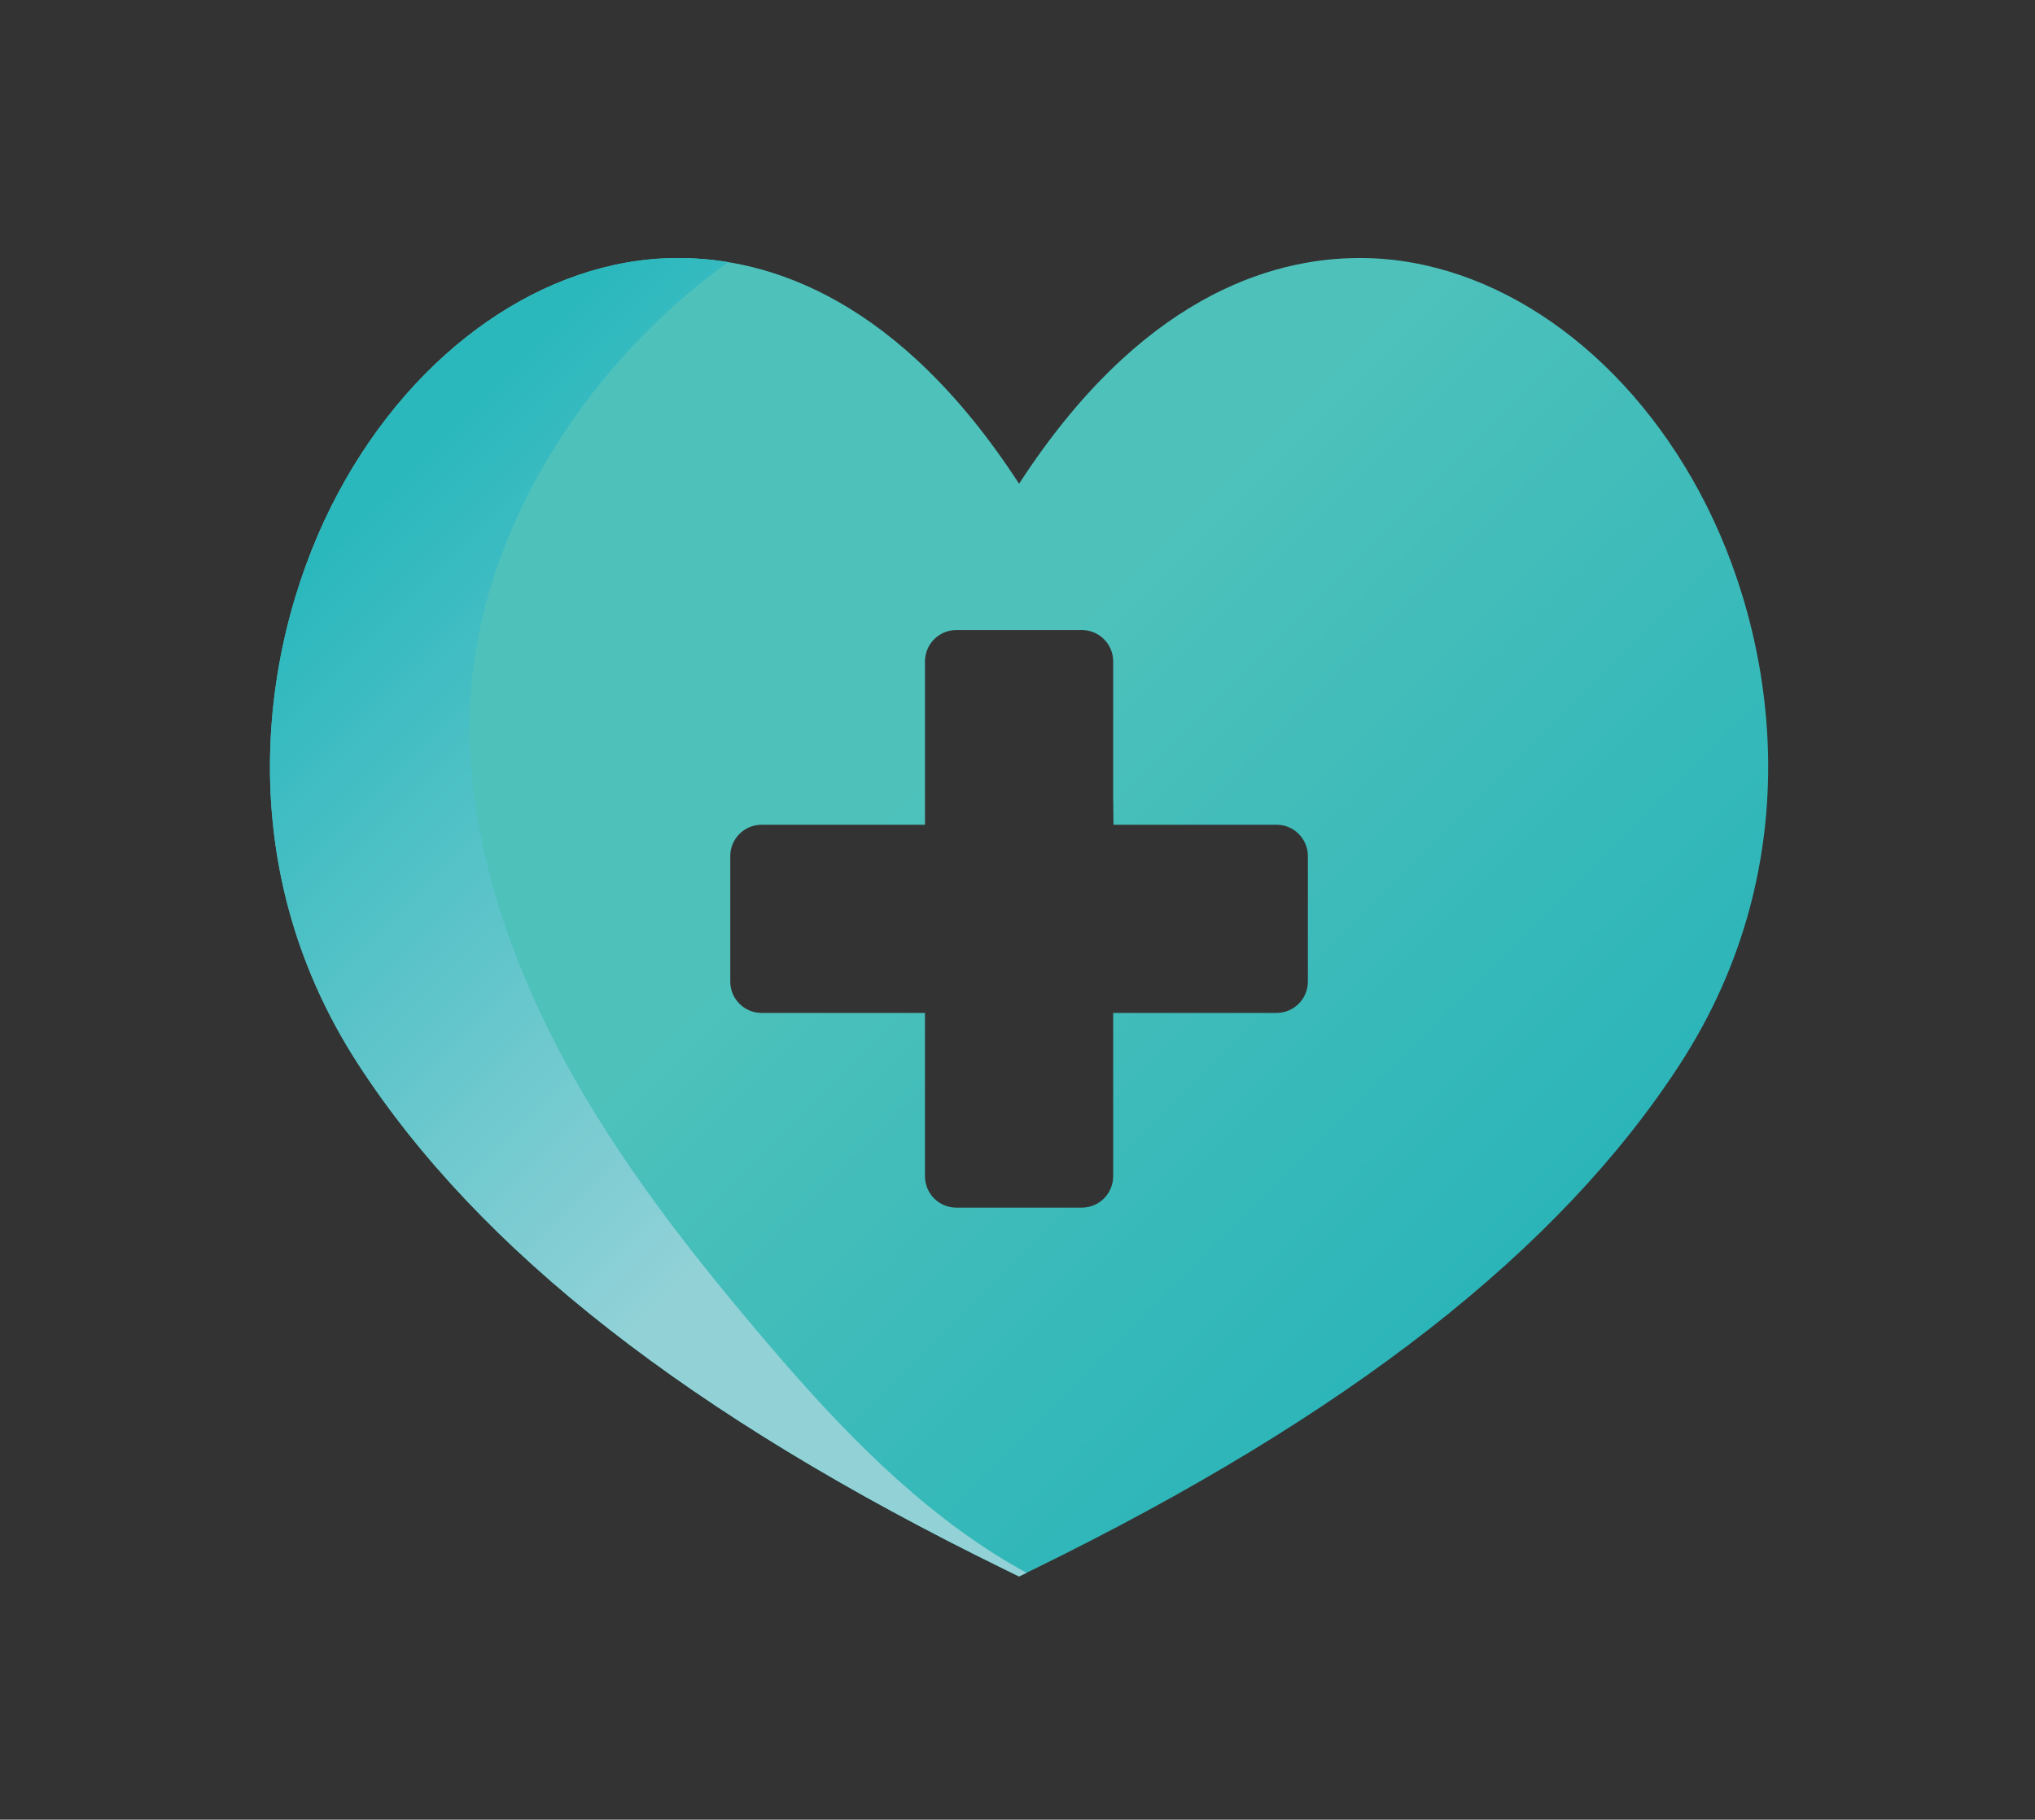 <?xml version="1.0" encoding="utf-8"?>
<!-- Generator: Adobe Illustrator 16.0.0, SVG Export Plug-In . SVG Version: 6.00 Build 0)  -->
<!DOCTYPE svg PUBLIC "-//W3C//DTD SVG 1.1//EN" "http://www.w3.org/Graphics/SVG/1.1/DTD/svg11.dtd">
<svg version="1.1" id="Layer_1" xmlns="http://www.w3.org/2000/svg" xmlns:xlink="http://www.w3.org/1999/xlink" x="0px" y="0px"
	 width="281.081px" height="251.351px" viewBox="0 0 281.081 251.351" enable-background="new 0 0 281.081 251.351"
	 xml:space="preserve">
<rect x="0" y="0" width="281.081" height="251.351" fill="#333333" stroke="none"/>
<g>
	<linearGradient id="SVGID_1_" gradientUnits="userSpaceOnUse" x1="258.398" y1="223.572" x2="92.098" y2="57.271">
		<stop  offset="0" style="stop-color:#15ADB7"/>
		<stop  offset="0.746" style="stop-color:#4EC1BB"/>
	</linearGradient>
	<path fill="url(#SVGID_1_)" d="M234.777,68.03c-10.618-19.794-28.44-32.205-46.51-32.39c-0.144-0.002-0.287-0.002-0.433-0.002
		c-12.64,0-30.522,5.684-47.076,31.183c-16.555-25.5-34.437-31.183-47.077-31.183c-0.145,0-0.289,0-0.432,0.002
		c-18.069,0.185-35.892,12.596-46.511,32.39c-10.614,19.785-15.465,50.928,2.756,78.999c16.687,25.709,45.858,48.51,89.181,69.709
		l2.082,1.02l2.081-1.02c43.323-21.199,72.495-44,89.182-69.709C250.242,118.958,245.392,87.815,234.777,68.03z M180.649,135.585
		c0,2.393-1.939,4.332-4.333,4.332h-22.561v22.562c0,2.393-1.94,4.333-4.333,4.333h-17.329c-2.393,0-4.333-1.94-4.333-4.333v-22.562
		H105.2c-2.393,0-4.333-1.939-4.333-4.332v-17.33c0-2.393,1.94-4.332,4.333-4.332h22.561V91.362c0-2.393,1.94-4.333,4.333-4.333
		h17.329c2.393,0,4.333,1.94,4.333,4.333v18.941l0.042,3.62h22.519c2.394,0,4.333,1.939,4.333,4.332V135.585z"/>
	<linearGradient id="SVGID_2_" gradientUnits="userSpaceOnUse" x1="51.703" y1="70.266" x2="143.899" y2="162.462">
		<stop  offset="0" style="stop-color:#14B0B6"/>
		<stop  offset="0.703" style="stop-color:#76C9CF"/>
		<stop  offset="0.817" style="stop-color:#86CDD3"/>
	</linearGradient>
	<path fill="url(#SVGID_2_)" d="M137.391,214.669c-12.774-8.104-23.183-19.393-32.941-30.953
		c-10.702-12.677-20.886-25.951-28.334-40.776c-1.142-2.273-2.229-4.601-3.244-6.972c-5.736-13.395-9.208-28.203-7.622-42.671
		c2.447-22.33,16.683-43.428,34.574-56.557c0.247-0.181,0.501-0.352,0.75-0.531c-2.427-0.4-4.737-0.571-6.891-0.571
		c-0.145,0-0.289,0-0.432,0.002c-18.069,0.185-35.892,12.596-46.511,32.39c-10.614,19.785-15.465,50.928,2.756,78.999
		c16.687,25.709,45.858,48.51,89.181,69.709l2.082,1.02l1.032-0.506C140.294,216.441,138.824,215.58,137.391,214.669z"/>
	<path opacity="0.1" fill="#FFFFFF" d="M137.391,214.669c-12.774-8.104-23.183-19.393-32.941-30.953
		c-10.702-12.677-20.886-25.951-28.334-40.776c-1.142-2.273-2.229-4.601-3.244-6.972c-5.736-13.395-9.208-28.203-7.622-42.671
		c2.447-22.33,16.683-43.428,34.574-56.557c0.247-0.181,0.501-0.352,0.75-0.531c-2.427-0.4-4.737-0.571-6.891-0.571
		c-0.145,0-0.289,0-0.432,0.002c-18.069,0.185-35.892,12.596-46.511,32.39c-10.614,19.785-15.465,50.928,2.756,78.999
		c16.687,25.709,45.858,48.51,89.181,69.709l2.082,1.02l1.032-0.506C140.294,216.441,138.824,215.58,137.391,214.669z"/>
</g>
</svg>
